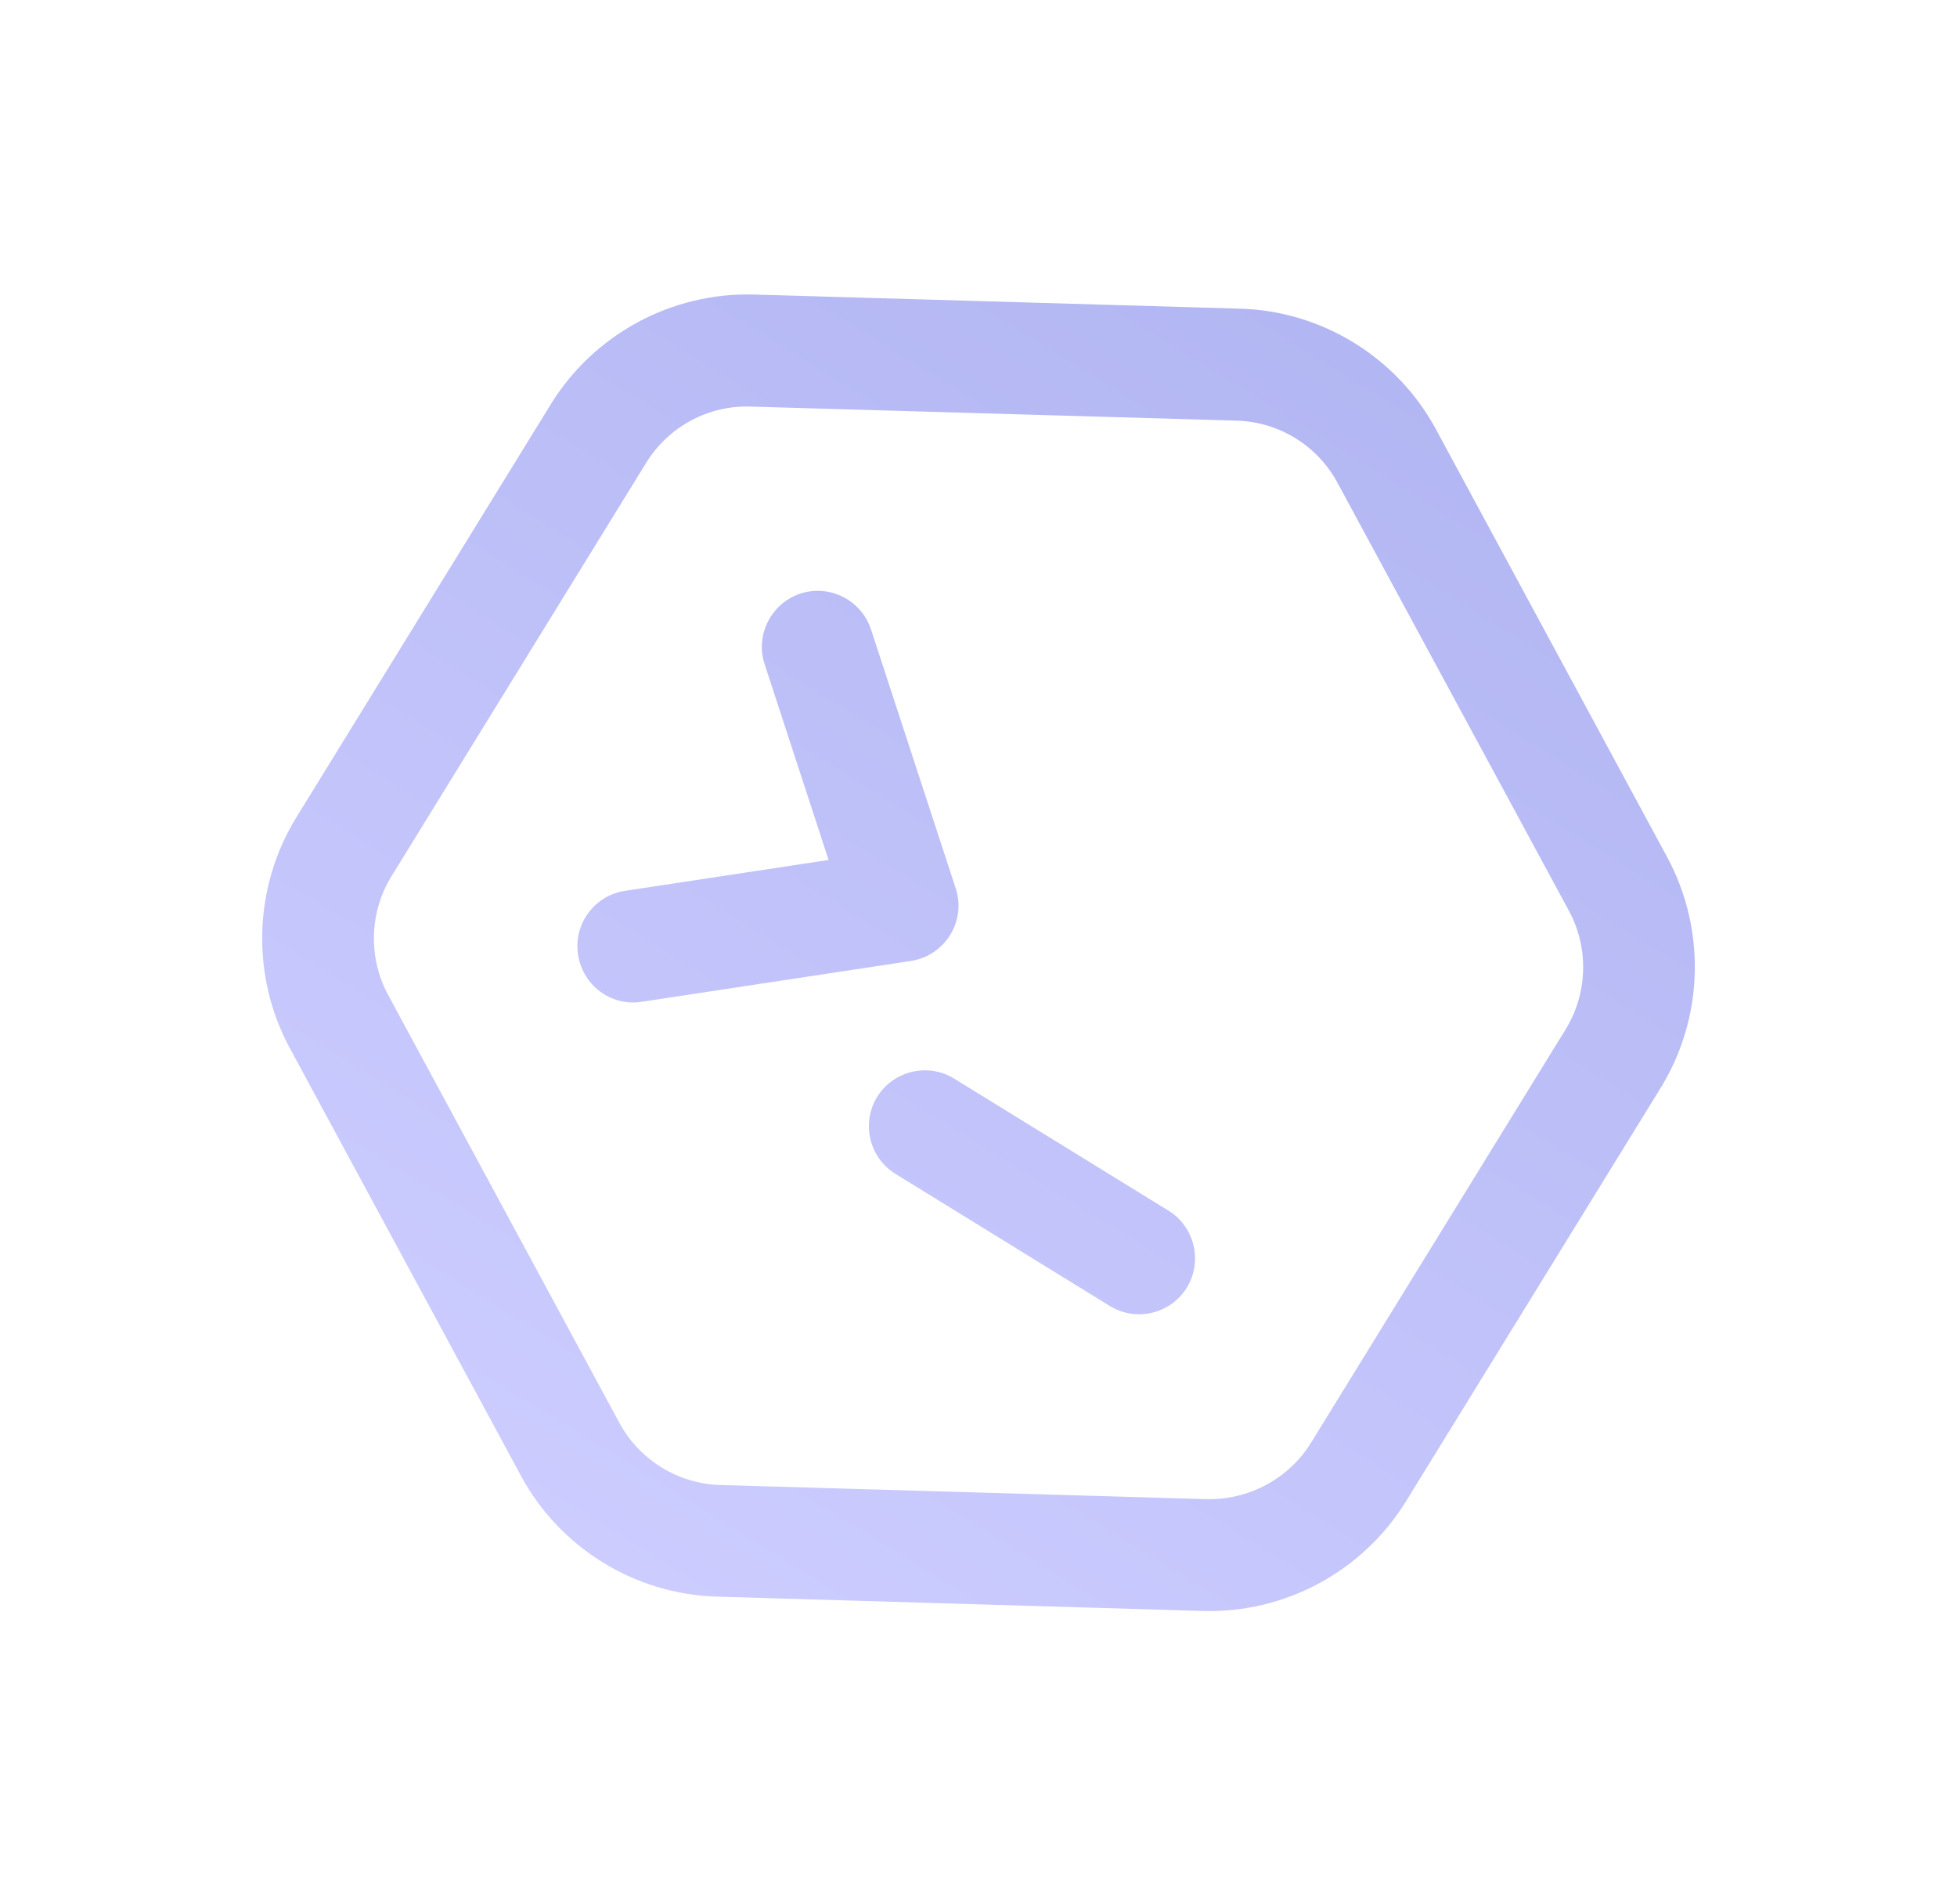 <svg width="37" height="36" viewBox="0 0 37 36" fill="none" xmlns="http://www.w3.org/2000/svg">
<path d="M9.849 27.898L5.48 19.815C4.74 18.446 4.788 16.774 5.604 15.45L10.414 7.642C11.229 6.319 12.7 5.523 14.257 5.568L23.441 5.835C24.992 5.877 26.415 6.754 27.151 8.12L31.52 16.203C32.26 17.573 32.212 19.244 31.396 20.568L26.583 28.38C25.768 29.704 24.297 30.5 22.741 30.454L13.559 30.183C12.008 30.141 10.585 29.264 9.849 27.898ZM23.379 7.952L14.194 7.686C13.392 7.657 12.636 8.067 12.215 8.752L7.402 16.564C6.983 17.244 6.957 18.103 7.34 18.812L11.709 26.895C12.088 27.6 12.822 28.052 13.623 28.073L22.807 28.34C23.608 28.361 24.368 27.953 24.787 27.274L29.599 19.462C30.018 18.782 30.045 17.922 29.661 17.214L25.288 9.128C24.909 8.422 24.179 7.973 23.379 7.952ZM12.133 18.938L17.223 18.166C17.868 18.067 18.273 17.41 18.069 16.793L16.468 11.9C16.287 11.347 15.687 11.04 15.134 11.221C14.582 11.403 14.274 12.002 14.456 12.555L15.666 16.257L11.815 16.841C11.24 16.928 10.838 17.47 10.929 18.047C11.018 18.63 11.555 19.029 12.133 18.938ZM22.438 24.342C22.743 23.846 22.587 23.192 22.092 22.887L18.039 20.39C17.544 20.085 16.889 20.241 16.584 20.736C16.279 21.231 16.434 21.886 16.93 22.191L20.982 24.688C21.482 24.995 22.132 24.837 22.438 24.342Z" fill="url(#paint0_linear_306_3073)"/>
<defs>
<linearGradient id="paint0_linear_306_3073" x1="25.602" y1="6.481" x2="11.398" y2="29.537" gradientUnits="userSpaceOnUse">
<stop stop-color="#B2B6F2"/>
<stop offset="1" stop-color="#CCCCFF"/>
</linearGradient>
</defs>
</svg>
